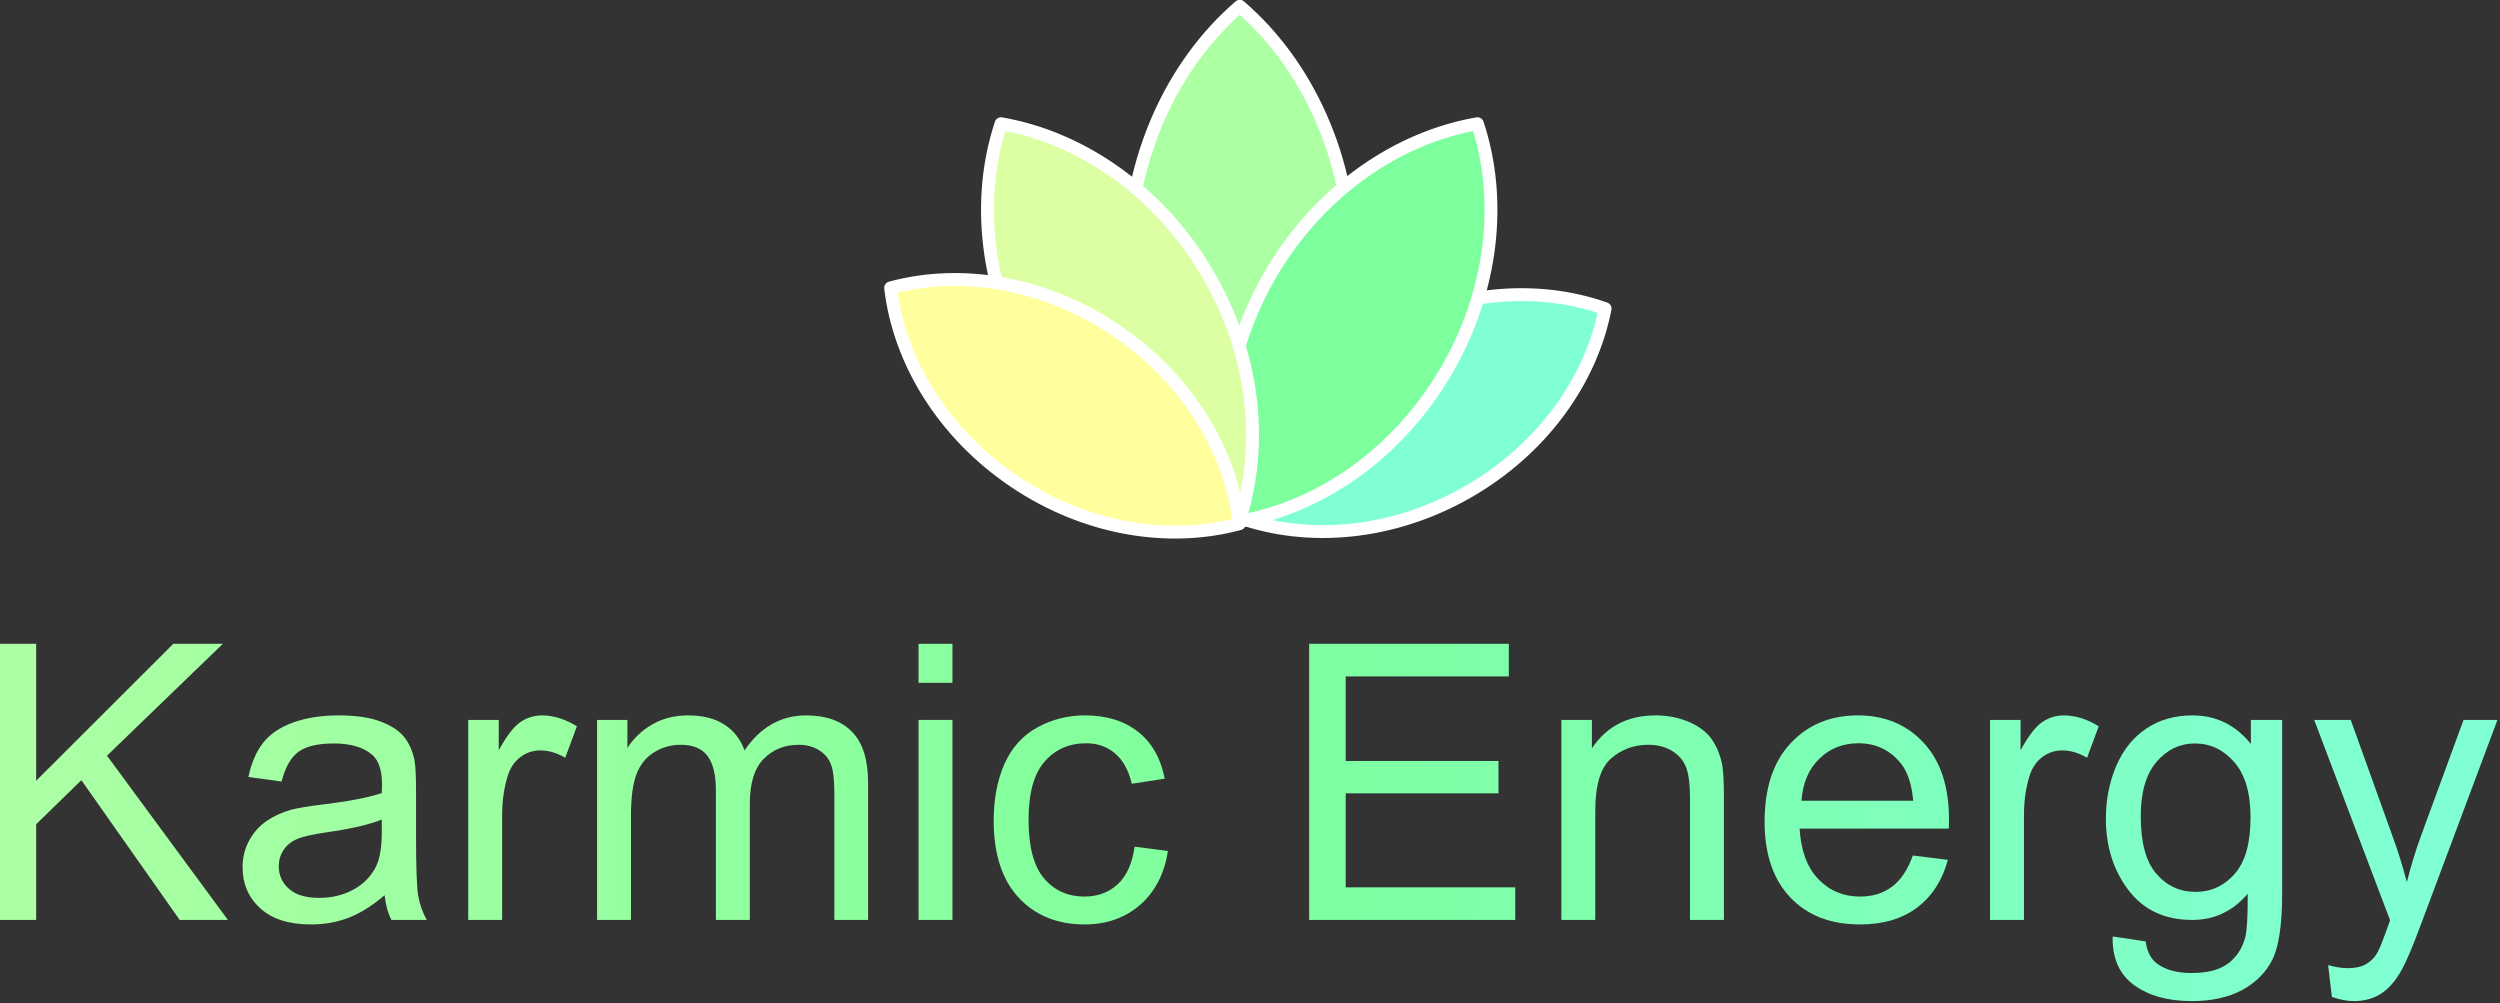 <?xml version="1.0" encoding="UTF-8" standalone="no"?>
<!DOCTYPE svg PUBLIC "-//W3C//DTD SVG 1.1//EN" "http://www.w3.org/Graphics/SVG/1.1/DTD/svg11.dtd">
<svg width="100%" height="100%" viewBox="0 0 583 234" version="1.1" xmlns="http://www.w3.org/2000/svg" xmlns:xlink="http://www.w3.org/1999/xlink" xml:space="preserve" xmlns:serif="http://www.serif.com/" style="fill-rule:evenodd;clip-rule:evenodd;stroke-linecap:round;stroke-linejoin:round;stroke-miterlimit:1.5;">
    <rect x="0" y="0" width="583" height="234" fill="#333333" stroke="none"/>
    <g transform="matrix(1,0,0,1,-24.993,-315.852)">
        <g id="Logo_Stacked" transform="matrix(1,0,0,1,-323.754,-93.205)">
            <g id="KarmicEnergyLotus" transform="matrix(0.236,0,0,0.236,500.953,377.406)">
                <g transform="matrix(1.223,0,0,1.223,-799.388,-11.677)">
                    <path d="M1127.98,124.272C1182.53,171.22 1217.98,246.972 1217.98,332.361C1217.98,417.749 1182.53,493.501 1127.98,540.449C1073.42,493.501 1037.97,417.749 1037.97,332.361C1037.97,246.972 1073.42,171.22 1127.98,124.272Z" style="fill:rgb(173,255,164);stroke:white;stroke-width:10.38px;"/>
                </g>
                <g transform="matrix(-0.496,-0.869,-0.869,0.496,1608.59,1357.67)">
                    <path d="M1127.98,124.272C1182.53,171.22 1217.98,246.972 1217.98,332.361C1217.98,417.749 1182.53,493.501 1127.98,540.449C1073.42,493.501 1037.97,417.749 1037.97,332.361C1037.97,246.972 1073.42,171.22 1127.98,124.272Z" style="fill:rgb(128,255,215);stroke:white;stroke-width:12.7px;"/>
                </g>
                <g transform="matrix(-0.944,-0.565,-0.565,0.944,1949.97,776.351)">
                    <path d="M1127.98,124.272C1182.53,171.22 1217.98,246.972 1217.98,332.361C1217.98,417.749 1182.53,493.501 1127.98,540.449C1073.42,493.501 1037.97,417.749 1037.97,332.361C1037.97,246.972 1073.42,171.22 1127.98,124.272Z" style="fill:rgb(125,255,157);stroke:white;stroke-width:11.54px;"/>
                </g>
                <g transform="matrix(0.944,-0.565,0.565,0.944,-790.803,776.351)">
                    <path d="M1127.98,124.272C1182.53,171.22 1217.98,246.972 1217.98,332.361C1217.98,417.749 1182.53,493.501 1127.98,540.449C1073.42,493.501 1037.97,417.749 1037.97,332.361C1037.97,246.972 1073.42,171.22 1127.98,124.272Z" style="fill:rgb(220,255,164);stroke:white;stroke-width:11.54px;"/>
                </g>
                <g transform="matrix(0.56,-0.828,0.828,0.56,-499.459,1282.95)">
                    <path d="M1127.98,124.272C1182.53,171.22 1217.98,246.972 1217.98,332.361C1217.98,417.749 1182.53,493.501 1127.98,540.449C1073.42,493.501 1037.97,417.749 1037.97,332.361C1037.97,246.972 1073.42,171.22 1127.98,124.272Z" style="fill:rgb(255,255,157);stroke:white;stroke-width:12.7px;"/>
                </g>
            </g>
            <g transform="matrix(7.496,0,0,7.496,-2839.51,-1825.35)">
                <path d="M425.316,326.699L425.316,318.109L426.453,318.109L426.453,322.369L430.719,318.109L432.26,318.109L428.656,321.589L432.418,326.699L430.918,326.699L427.859,322.351L426.453,323.722L426.453,326.699L425.316,326.699Z" style="fill:url(#_Linear1);fill-rule:nonzero;"/>
                <path d="M437.293,325.931C436.902,326.263 436.526,326.498 436.165,326.634C435.804,326.771 435.416,326.839 435.002,326.839C434.318,326.839 433.793,326.672 433.426,326.338C433.058,326.005 432.875,325.578 432.875,325.058C432.875,324.754 432.944,324.475 433.083,324.223C433.221,323.971 433.403,323.769 433.628,323.617C433.852,323.464 434.105,323.349 434.387,323.271C434.594,323.216 434.906,323.164 435.324,323.113C436.176,323.011 436.803,322.89 437.205,322.75C437.209,322.605 437.211,322.513 437.211,322.474C437.211,322.045 437.111,321.742 436.912,321.566C436.642,321.328 436.242,321.209 435.711,321.209C435.215,321.209 434.848,321.296 434.612,321.469C434.376,321.643 434.201,321.951 434.088,322.392L433.056,322.252C433.15,321.81 433.304,321.454 433.519,321.182C433.734,320.911 434.045,320.702 434.451,320.555C434.857,320.409 435.328,320.336 435.863,320.336C436.394,320.336 436.826,320.398 437.158,320.523C437.49,320.648 437.734,320.805 437.89,320.995C438.047,321.184 438.156,321.423 438.219,321.713C438.254,321.892 438.271,322.216 438.271,322.685L438.271,324.091C438.271,325.072 438.294,325.692 438.339,325.952C438.384,326.212 438.472,326.461 438.605,326.699L437.504,326.699C437.394,326.48 437.324,326.224 437.293,325.931ZM437.205,323.576C436.822,323.732 436.248,323.865 435.482,323.974C435.049,324.037 434.742,324.107 434.562,324.185C434.383,324.263 434.244,324.378 434.146,324.528C434.049,324.678 434,324.845 434,325.029C434,325.31 434.106,325.545 434.319,325.732C434.532,325.92 434.844,326.013 435.254,326.013C435.66,326.013 436.021,325.924 436.338,325.747C436.654,325.569 436.887,325.326 437.035,325.017C437.148,324.779 437.205,324.427 437.205,323.963L437.205,323.576Z" style="fill:url(#_Linear2);fill-rule:nonzero;"/>
                <path d="M439.894,326.699L439.894,320.476L440.844,320.476L440.844,321.42C441.086,320.978 441.309,320.687 441.514,320.546C441.72,320.406 441.945,320.336 442.191,320.336C442.547,320.336 442.908,320.449 443.275,320.675L442.912,321.654C442.654,321.502 442.396,321.425 442.138,321.425C441.908,321.425 441.701,321.495 441.517,321.633C441.334,321.772 441.203,321.964 441.125,322.211C441.008,322.586 440.949,322.996 440.949,323.441L440.949,326.699L439.894,326.699Z" style="fill:url(#_Linear3);fill-rule:nonzero;"/>
                <path d="M443.902,326.699L443.902,320.476L444.846,320.476L444.846,321.349C445.041,321.045 445.301,320.799 445.625,320.614C445.949,320.428 446.318,320.336 446.732,320.336C447.193,320.336 447.571,320.431 447.866,320.623C448.161,320.814 448.369,321.082 448.49,321.425C448.982,320.699 449.623,320.336 450.412,320.336C451.029,320.336 451.504,320.506 451.836,320.848C452.168,321.19 452.334,321.716 452.334,322.427L452.334,326.699L451.285,326.699L451.285,322.779C451.285,322.357 451.251,322.053 451.182,321.868C451.114,321.682 450.99,321.533 450.81,321.42C450.631,321.306 450.42,321.25 450.178,321.25C449.74,321.25 449.377,321.395 449.088,321.686C448.799,321.977 448.654,322.443 448.654,323.084L448.654,326.699L447.599,326.699L447.599,322.656C447.599,322.187 447.513,321.836 447.342,321.601C447.17,321.367 446.888,321.25 446.498,321.25C446.201,321.25 445.927,321.328 445.675,321.484C445.423,321.64 445.24,321.869 445.127,322.17C445.013,322.47 444.957,322.904 444.957,323.47L444.957,326.699L443.902,326.699Z" style="fill:url(#_Linear4);fill-rule:nonzero;"/>
                <path d="M453.904,319.322L453.904,318.109L454.959,318.109L454.959,319.322L453.904,319.322ZM453.904,326.699L453.904,320.476L454.959,320.476L454.959,326.699L453.904,326.699Z" style="fill:url(#_Linear5);fill-rule:nonzero;"/>
                <path d="M460.625,324.42L461.662,324.554C461.549,325.269 461.259,325.829 460.792,326.233C460.325,326.637 459.752,326.839 459.072,326.839C458.221,326.839 457.536,326.561 457.018,326.005C456.501,325.448 456.242,324.65 456.242,323.611C456.242,322.939 456.353,322.351 456.576,321.847C456.799,321.343 457.138,320.965 457.593,320.713C458.048,320.462 458.543,320.336 459.078,320.336C459.754,320.336 460.306,320.506 460.736,320.848C461.166,321.19 461.441,321.675 461.562,322.304L460.537,322.463C460.439,322.045 460.266,321.73 460.018,321.519C459.77,321.308 459.471,321.203 459.119,321.203C458.588,321.203 458.156,321.393 457.824,321.774C457.492,322.155 457.326,322.757 457.326,323.582C457.326,324.418 457.486,325.025 457.806,325.404C458.127,325.783 458.545,325.972 459.06,325.972C459.474,325.972 459.82,325.845 460.097,325.591C460.375,325.338 460.551,324.947 460.625,324.42Z" style="fill:url(#_Linear6);fill-rule:nonzero;"/>
                <path d="M466.056,326.699L466.056,318.109L472.267,318.109L472.267,319.123L467.193,319.123L467.193,321.754L471.945,321.754L471.945,322.761L467.193,322.761L467.193,325.685L472.467,325.685L472.467,326.699L466.056,326.699Z" style="fill:url(#_Linear7);fill-rule:nonzero;"/>
                <path d="M473.902,326.699L473.902,320.476L474.851,320.476L474.851,321.361C475.308,320.677 475.969,320.336 476.832,320.336C477.207,320.336 477.552,320.403 477.866,320.538C478.18,320.672 478.416,320.849 478.572,321.068C478.728,321.287 478.838,321.546 478.9,321.847C478.939,322.043 478.959,322.384 478.959,322.873L478.959,326.699L477.904,326.699L477.904,322.914C477.904,322.484 477.863,322.163 477.781,321.95C477.699,321.737 477.554,321.567 477.345,321.44C477.136,321.313 476.89,321.25 476.609,321.25C476.16,321.25 475.772,321.392 475.446,321.677C475.12,321.963 474.957,322.504 474.957,323.3L474.957,326.699L473.902,326.699Z" style="fill:url(#_Linear8);fill-rule:nonzero;"/>
                <path d="M484.836,324.695L485.926,324.83C485.754,325.466 485.435,325.961 484.971,326.312C484.506,326.664 483.912,326.839 483.189,326.839C482.279,326.839 481.557,326.559 481.024,325.999C480.491,325.438 480.224,324.652 480.224,323.64C480.224,322.593 480.494,321.781 481.033,321.203C481.572,320.625 482.271,320.336 483.131,320.336C483.963,320.336 484.642,320.619 485.17,321.185C485.697,321.752 485.961,322.548 485.961,323.576C485.961,323.638 485.959,323.732 485.955,323.857L481.314,323.857C481.353,324.541 481.547,325.064 481.894,325.427C482.242,325.791 482.676,325.972 483.195,325.972C483.582,325.972 483.912,325.871 484.185,325.668C484.459,325.464 484.676,325.14 484.836,324.695ZM481.373,322.99L484.847,322.99C484.801,322.466 484.668,322.074 484.449,321.812C484.113,321.406 483.678,321.203 483.142,321.203C482.658,321.203 482.251,321.365 481.921,321.689C481.591,322.013 481.408,322.447 481.373,322.99Z" style="fill:url(#_Linear9);fill-rule:nonzero;"/>
                <path d="M487.238,326.699L487.238,320.476L488.187,320.476L488.187,321.42C488.429,320.978 488.653,320.687 488.858,320.546C489.063,320.406 489.289,320.336 489.535,320.336C489.89,320.336 490.252,320.449 490.619,320.675L490.256,321.654C489.998,321.502 489.74,321.425 489.482,321.425C489.252,321.425 489.045,321.495 488.861,321.633C488.678,321.772 488.547,321.964 488.469,322.211C488.351,322.586 488.293,322.996 488.293,323.441L488.293,326.699L487.238,326.699Z" style="fill:url(#_Linear10);fill-rule:nonzero;"/>
                <path d="M491.053,327.214L492.078,327.367C492.121,327.683 492.24,327.914 492.435,328.058C492.697,328.254 493.054,328.351 493.508,328.351C493.996,328.351 494.373,328.254 494.638,328.058C494.904,327.863 495.084,327.589 495.178,327.238C495.232,327.023 495.258,326.572 495.254,325.884C494.793,326.427 494.219,326.699 493.531,326.699C492.676,326.699 492.013,326.39 491.545,325.773C491.076,325.156 490.842,324.416 490.842,323.552C490.842,322.959 490.949,322.411 491.164,321.909C491.379,321.407 491.69,321.019 492.098,320.746C492.507,320.472 492.986,320.336 493.537,320.336C494.271,320.336 494.877,320.632 495.353,321.226L495.353,320.476L496.326,320.476L496.326,325.855C496.326,326.824 496.227,327.51 496.03,327.915C495.833,328.319 495.52,328.638 495.093,328.873C494.665,329.107 494.138,329.224 493.513,329.224C492.771,329.224 492.172,329.057 491.715,328.723C491.258,328.389 491.037,327.886 491.053,327.214ZM491.926,323.476C491.926,324.293 492.088,324.888 492.412,325.263C492.736,325.638 493.142,325.826 493.631,325.826C494.115,325.826 494.521,325.639 494.849,325.266C495.178,324.893 495.342,324.308 495.342,323.511C495.342,322.75 495.173,322.175 494.835,321.789C494.497,321.402 494.09,321.209 493.613,321.209C493.144,321.209 492.746,321.399 492.418,321.78C492.09,322.161 491.926,322.726 491.926,323.476Z" style="fill:url(#_Linear11);fill-rule:nonzero;"/>
                <path d="M497.873,329.095L497.756,328.105C497.986,328.168 498.187,328.199 498.359,328.199C498.594,328.199 498.781,328.16 498.922,328.082C499.062,328.004 499.178,327.894 499.267,327.754C499.334,327.648 499.441,327.386 499.59,326.968C499.609,326.91 499.64,326.824 499.683,326.711L497.322,320.476L498.459,320.476L499.754,324.08C499.922,324.537 500.072,325.017 500.205,325.521C500.326,325.037 500.471,324.564 500.638,324.103L501.969,320.476L503.023,320.476L500.656,326.804C500.402,327.488 500.205,327.959 500.064,328.216C499.877,328.564 499.662,328.819 499.42,328.981C499.178,329.143 498.888,329.224 498.553,329.224C498.349,329.224 498.123,329.181 497.873,329.095Z" style="fill:url(#_Linear12);fill-rule:nonzero;"/>
            </g>
        </g>
    </g>
    <defs>
        <linearGradient id="_Linear1" x1="0" y1="0" x2="1" y2="0" gradientUnits="userSpaceOnUse" gradientTransform="matrix(77.707,0,0,11.115,425.316,323.667)"><stop offset="0" style="stop-color:rgb(255,255,157);stop-opacity:1"/><stop offset="0" style="stop-color:rgb(173,255,164);stop-opacity:1"/><stop offset="0.5" style="stop-color:rgb(125,255,157);stop-opacity:1"/><stop offset="1" style="stop-color:rgb(128,255,215);stop-opacity:1"/></linearGradient>
        <linearGradient id="_Linear2" x1="0" y1="0" x2="1" y2="0" gradientUnits="userSpaceOnUse" gradientTransform="matrix(77.707,0,0,11.115,425.316,323.667)"><stop offset="0" style="stop-color:rgb(255,255,157);stop-opacity:1"/><stop offset="0" style="stop-color:rgb(173,255,164);stop-opacity:1"/><stop offset="0.5" style="stop-color:rgb(125,255,157);stop-opacity:1"/><stop offset="1" style="stop-color:rgb(128,255,215);stop-opacity:1"/></linearGradient>
        <linearGradient id="_Linear3" x1="0" y1="0" x2="1" y2="0" gradientUnits="userSpaceOnUse" gradientTransform="matrix(77.707,0,0,11.115,425.316,323.667)"><stop offset="0" style="stop-color:rgb(255,255,157);stop-opacity:1"/><stop offset="0" style="stop-color:rgb(173,255,164);stop-opacity:1"/><stop offset="0.5" style="stop-color:rgb(125,255,157);stop-opacity:1"/><stop offset="1" style="stop-color:rgb(128,255,215);stop-opacity:1"/></linearGradient>
        <linearGradient id="_Linear4" x1="0" y1="0" x2="1" y2="0" gradientUnits="userSpaceOnUse" gradientTransform="matrix(77.707,0,0,11.115,425.316,323.667)"><stop offset="0" style="stop-color:rgb(255,255,157);stop-opacity:1"/><stop offset="0" style="stop-color:rgb(173,255,164);stop-opacity:1"/><stop offset="0.5" style="stop-color:rgb(125,255,157);stop-opacity:1"/><stop offset="1" style="stop-color:rgb(128,255,215);stop-opacity:1"/></linearGradient>
        <linearGradient id="_Linear5" x1="0" y1="0" x2="1" y2="0" gradientUnits="userSpaceOnUse" gradientTransform="matrix(77.707,0,0,11.115,425.316,323.667)"><stop offset="0" style="stop-color:rgb(255,255,157);stop-opacity:1"/><stop offset="0" style="stop-color:rgb(173,255,164);stop-opacity:1"/><stop offset="0.5" style="stop-color:rgb(125,255,157);stop-opacity:1"/><stop offset="1" style="stop-color:rgb(128,255,215);stop-opacity:1"/></linearGradient>
        <linearGradient id="_Linear6" x1="0" y1="0" x2="1" y2="0" gradientUnits="userSpaceOnUse" gradientTransform="matrix(77.707,0,0,11.115,425.316,323.667)"><stop offset="0" style="stop-color:rgb(255,255,157);stop-opacity:1"/><stop offset="0" style="stop-color:rgb(173,255,164);stop-opacity:1"/><stop offset="0.5" style="stop-color:rgb(125,255,157);stop-opacity:1"/><stop offset="1" style="stop-color:rgb(128,255,215);stop-opacity:1"/></linearGradient>
        <linearGradient id="_Linear7" x1="0" y1="0" x2="1" y2="0" gradientUnits="userSpaceOnUse" gradientTransform="matrix(77.707,0,0,11.115,425.316,323.667)"><stop offset="0" style="stop-color:rgb(255,255,157);stop-opacity:1"/><stop offset="0" style="stop-color:rgb(173,255,164);stop-opacity:1"/><stop offset="0.5" style="stop-color:rgb(125,255,157);stop-opacity:1"/><stop offset="1" style="stop-color:rgb(128,255,215);stop-opacity:1"/></linearGradient>
        <linearGradient id="_Linear8" x1="0" y1="0" x2="1" y2="0" gradientUnits="userSpaceOnUse" gradientTransform="matrix(77.707,0,0,11.115,425.316,323.667)"><stop offset="0" style="stop-color:rgb(255,255,157);stop-opacity:1"/><stop offset="0" style="stop-color:rgb(173,255,164);stop-opacity:1"/><stop offset="0.5" style="stop-color:rgb(125,255,157);stop-opacity:1"/><stop offset="1" style="stop-color:rgb(128,255,215);stop-opacity:1"/></linearGradient>
        <linearGradient id="_Linear9" x1="0" y1="0" x2="1" y2="0" gradientUnits="userSpaceOnUse" gradientTransform="matrix(77.707,0,0,11.115,425.316,323.667)"><stop offset="0" style="stop-color:rgb(255,255,157);stop-opacity:1"/><stop offset="0" style="stop-color:rgb(173,255,164);stop-opacity:1"/><stop offset="0.5" style="stop-color:rgb(125,255,157);stop-opacity:1"/><stop offset="1" style="stop-color:rgb(128,255,215);stop-opacity:1"/></linearGradient>
        <linearGradient id="_Linear10" x1="0" y1="0" x2="1" y2="0" gradientUnits="userSpaceOnUse" gradientTransform="matrix(77.707,0,0,11.115,425.316,323.667)"><stop offset="0" style="stop-color:rgb(255,255,157);stop-opacity:1"/><stop offset="0" style="stop-color:rgb(173,255,164);stop-opacity:1"/><stop offset="0.5" style="stop-color:rgb(125,255,157);stop-opacity:1"/><stop offset="1" style="stop-color:rgb(128,255,215);stop-opacity:1"/></linearGradient>
        <linearGradient id="_Linear11" x1="0" y1="0" x2="1" y2="0" gradientUnits="userSpaceOnUse" gradientTransform="matrix(77.707,0,0,11.115,425.316,323.667)"><stop offset="0" style="stop-color:rgb(255,255,157);stop-opacity:1"/><stop offset="0" style="stop-color:rgb(173,255,164);stop-opacity:1"/><stop offset="0.5" style="stop-color:rgb(125,255,157);stop-opacity:1"/><stop offset="1" style="stop-color:rgb(128,255,215);stop-opacity:1"/></linearGradient>
        <linearGradient id="_Linear12" x1="0" y1="0" x2="1" y2="0" gradientUnits="userSpaceOnUse" gradientTransform="matrix(77.707,0,0,11.115,425.316,323.667)"><stop offset="0" style="stop-color:rgb(255,255,157);stop-opacity:1"/><stop offset="0" style="stop-color:rgb(173,255,164);stop-opacity:1"/><stop offset="0.5" style="stop-color:rgb(125,255,157);stop-opacity:1"/><stop offset="1" style="stop-color:rgb(128,255,215);stop-opacity:1"/></linearGradient>
    </defs>
</svg>
